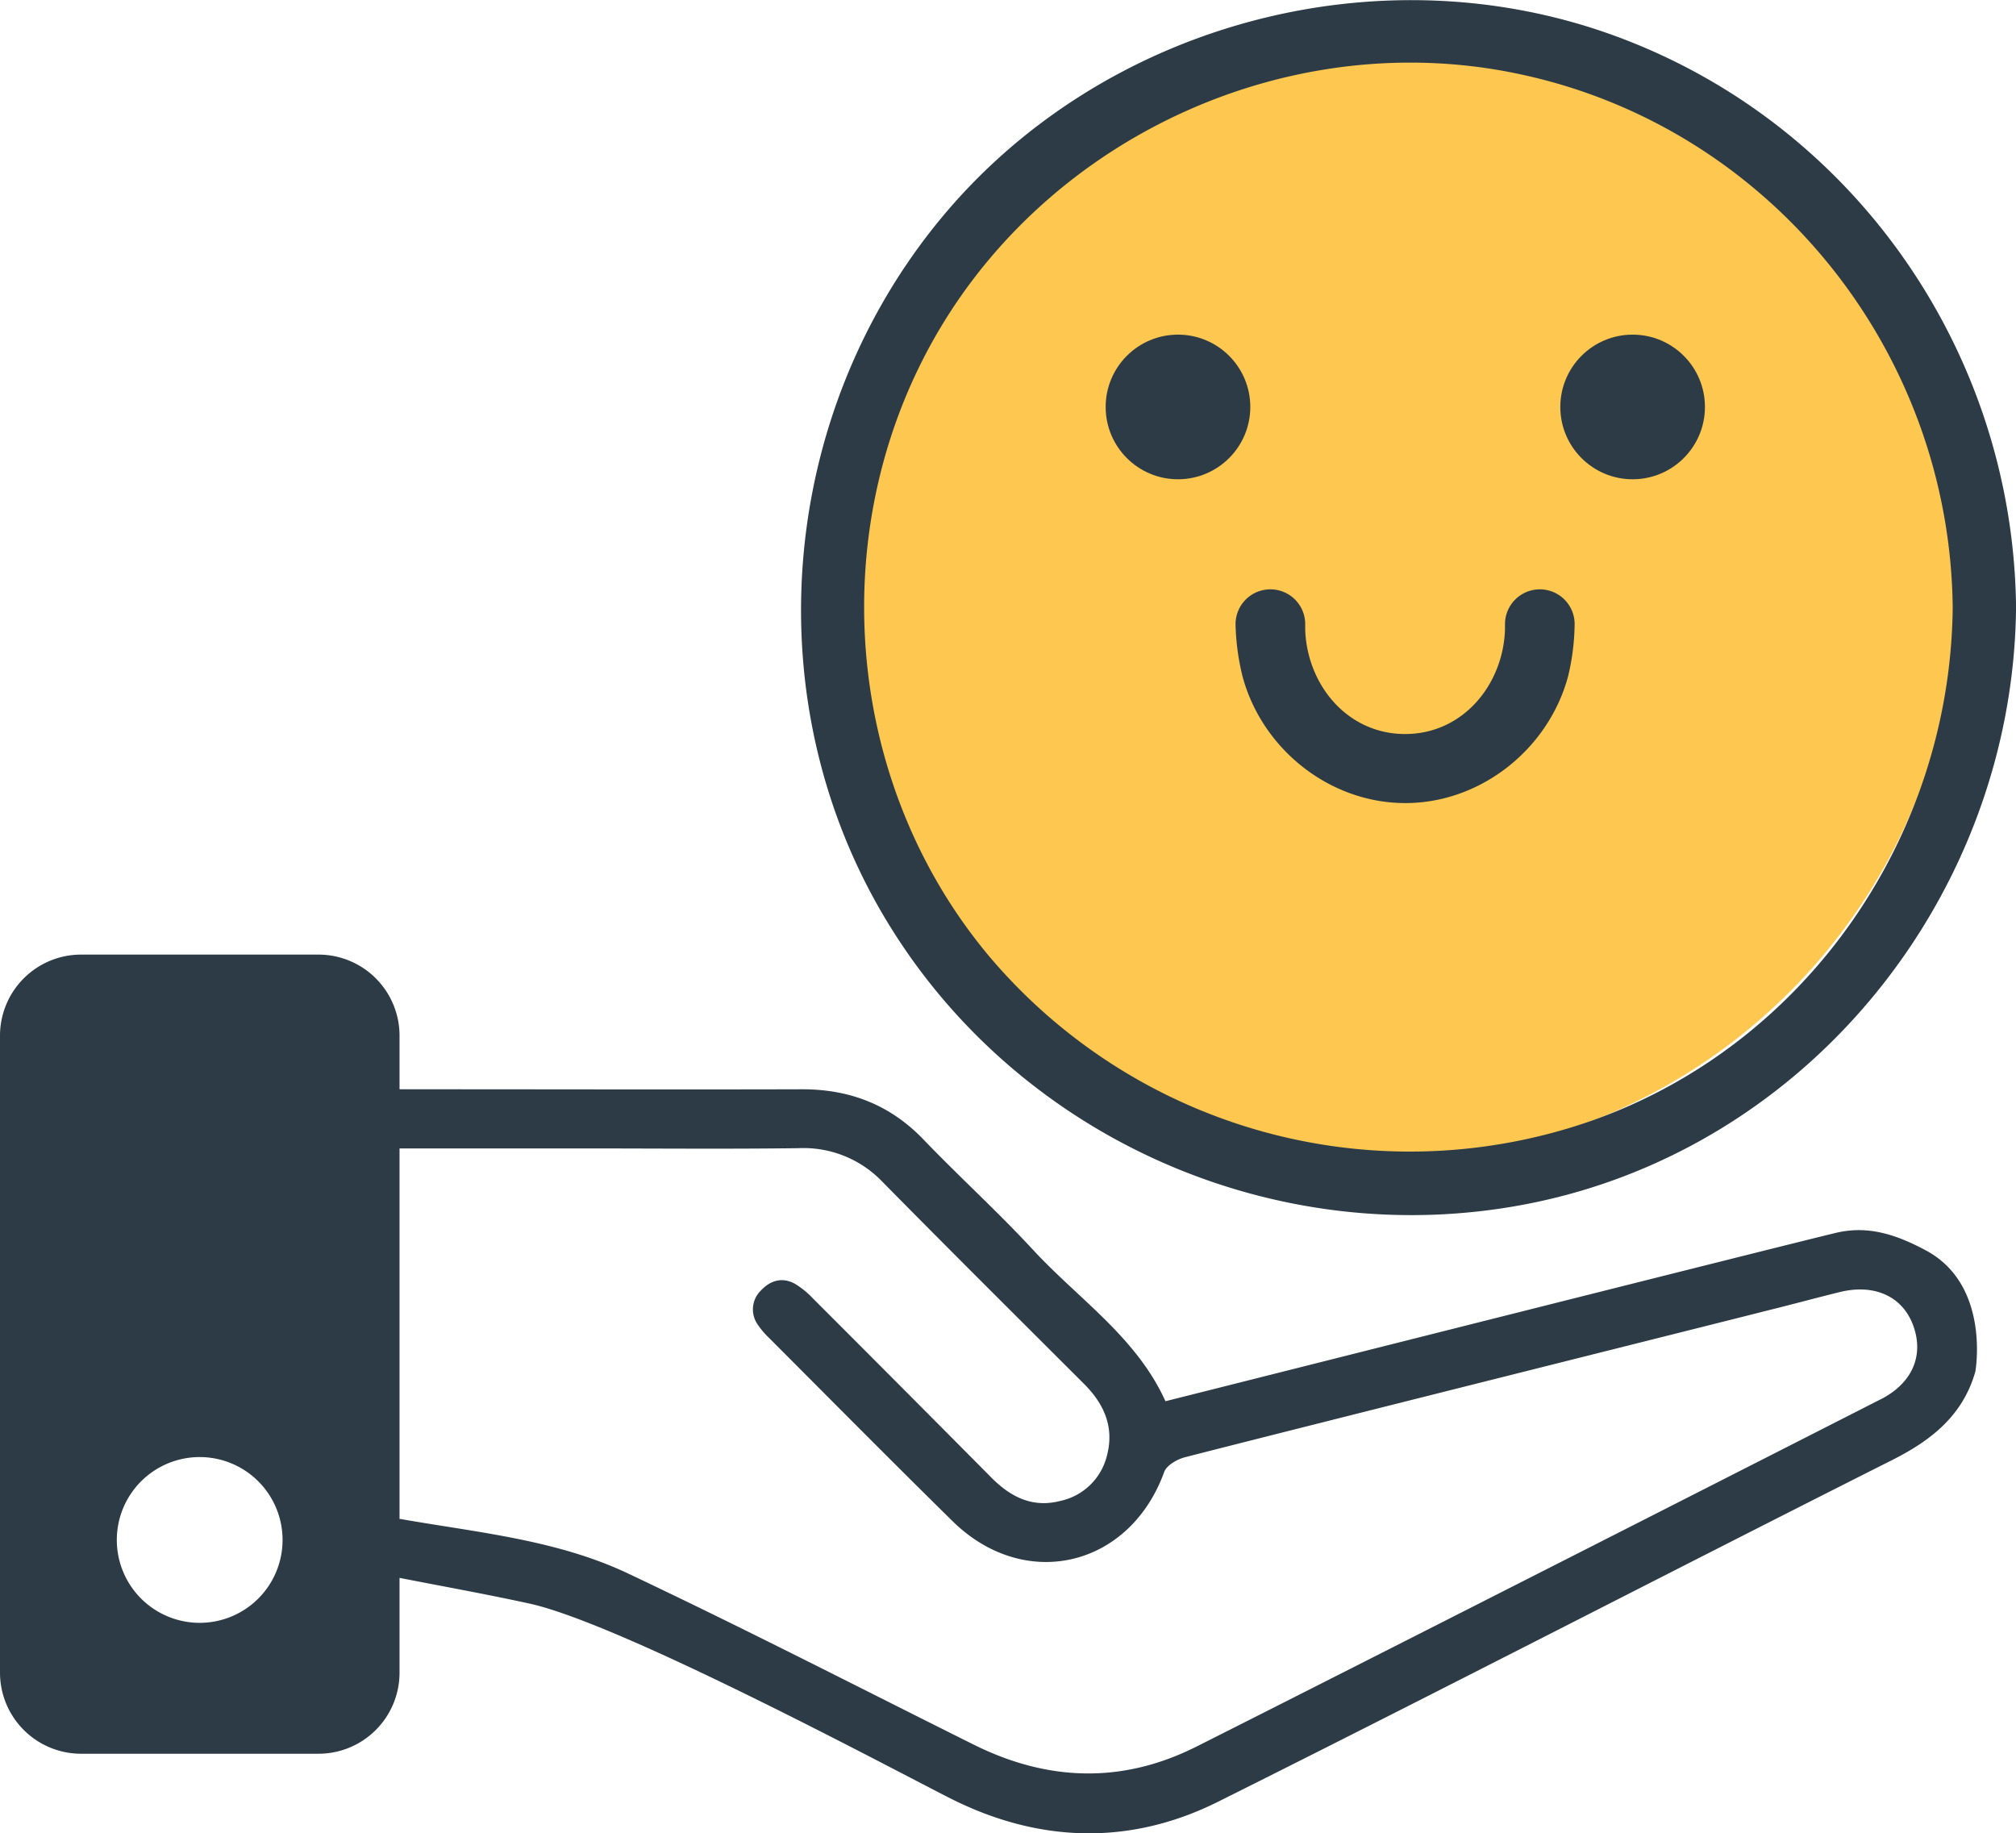 <svg class="svg_icon_zadovoljstvo" data-name="Layer 1" xmlns="http://www.w3.org/2000/svg" viewBox="0 0 389.19 353.91"><defs><style>.cls-1-zadovoljstvo{fill:#fec750;}.cls-2-zadovoljstvo{fill:#2c3b45;}</style></defs><title>zadovoljstvo_barvni</title><circle class="cls-1-zadovoljstvo" cx="267.09" cy="113.11" r="110.85"></circle><path class="cls-2-zadovoljstvo" d="M758.42,608.6c-.44,43.81-27.9,84.22-69.56,99a106.33,106.33,0,0,1-116.47-31.72c-28.25-33.74-32-83.21-9.58-121s67.93-58.33,111.24-49.43c48.87,10,83.87,53.47,84.37,103.13.08,7.86,12.31,7.88,12.23,0-.5-48.75-30.71-92.81-76.49-110-45.94-17.29-99.88-2.89-131.1,34.94C531.58,571.63,527,627,552.81,669.38c25.51,41.93,75.28,63.69,123.4,54.35,54.65-10.62,93.88-60,94.44-115.13C770.73,600.73,758.5,600.72,758.42,608.6Z" transform="translate(-381.45 -491.3)"></path><circle class="cls-2-zadovoljstvo" cx="227.41" cy="78.56" r="13.96"></circle><circle class="cls-2-zadovoljstvo" cx="315.18" cy="78.56" r="13.96"></circle><path class="cls-2-zadovoljstvo" d="M684.17,621.86c-3.76,14-16.8,24.47-31.42,24.47s-27.67-10.43-31.43-24.47a45.83,45.83,0,0,1-1.34-9.79,6.72,6.72,0,0,1,6.73-7h0a6.72,6.72,0,0,1,6.71,6.55c0,.43,0,.86,0,1.28.39,10.62,8.13,20.1,19.29,20.1s18.92-9.52,19.28-20.16l0-1.17a6.73,6.73,0,0,1,6.71-6.6h0a6.72,6.72,0,0,1,6.73,7A45.21,45.21,0,0,1,684.17,621.86Z" transform="translate(-381.45 -491.3)"></path><path class="cls-2-zadovoljstvo" d="M753.27,732.7c-5.71-3.06-11.22-4.93-17.57-3.36-12.44,3-111.75,28.07-129.26,32.46-5.6-12.39-16.84-19.76-25.61-29.28-6.75-7.29-14.14-14-21-21.14-6.49-6.8-14.31-9.82-23.59-9.8-24.27.07-48.53,0-72.8,0-1.61,0-3.22,0-4.86,0V691.25a15.65,15.65,0,0,0-15.66-15.67h-45.8a15.66,15.66,0,0,0-15.67,15.67V814.18a15.66,15.66,0,0,0,15.67,15.67h45.8a15.65,15.65,0,0,0,15.66-15.67V795.9c8.69,1.7,17,3.19,25.26,5C502,805,554.67,833.31,565,838.51c17,8.55,34.55,9.09,51.53.64C660.1,817.4,703.37,795,746.86,773.09c7.5-3.79,13.53-8.58,15.93-17C762.79,756.14,765.79,739.42,753.27,732.7ZM420,804.58a16,16,0,1,1,16-16A16,16,0,0,1,420,804.58Zm324.43-43.11c-11.62,5.93-99.58,50.69-132,67-14.32,7.21-28.75,6.74-43.07-.41C547.17,817,525.05,805.62,502.58,795c-13.75-6.48-29-7.86-43.84-10.47l-.16,0V713h35.9c13.7,0,27.41.13,41.1-.05a21.08,21.08,0,0,1,16.23,6.5c12.87,13.06,25.9,26,38.91,39,3.82,3.81,5.83,8.23,4.48,13.63a11.83,11.83,0,0,1-9.2,9c-5.32,1.33-9.51-.85-13.19-4.56Q555.67,759.23,538.43,742a16.89,16.89,0,0,0-3.48-2.85c-2.4-1.34-4.7-.73-6.52,1.19a5.1,5.1,0,0,0-.76,6.58,15.55,15.55,0,0,0,2.17,2.58c11.81,11.83,23.58,23.72,35.49,35.44,13.95,13.72,34.18,8.92,40.86-9.46.46-1.31,2.55-2.51,4.11-2.89,20.2-5.2,104.71-26.35,112.74-28.4,4.5-1.11,9-2.34,13.49-3.44,6.73-1.69,12.18.78,14.25,6.39C752.94,753,750.6,758.36,744.45,761.47Z" transform="translate(-381.45 -491.3)"></path></svg>